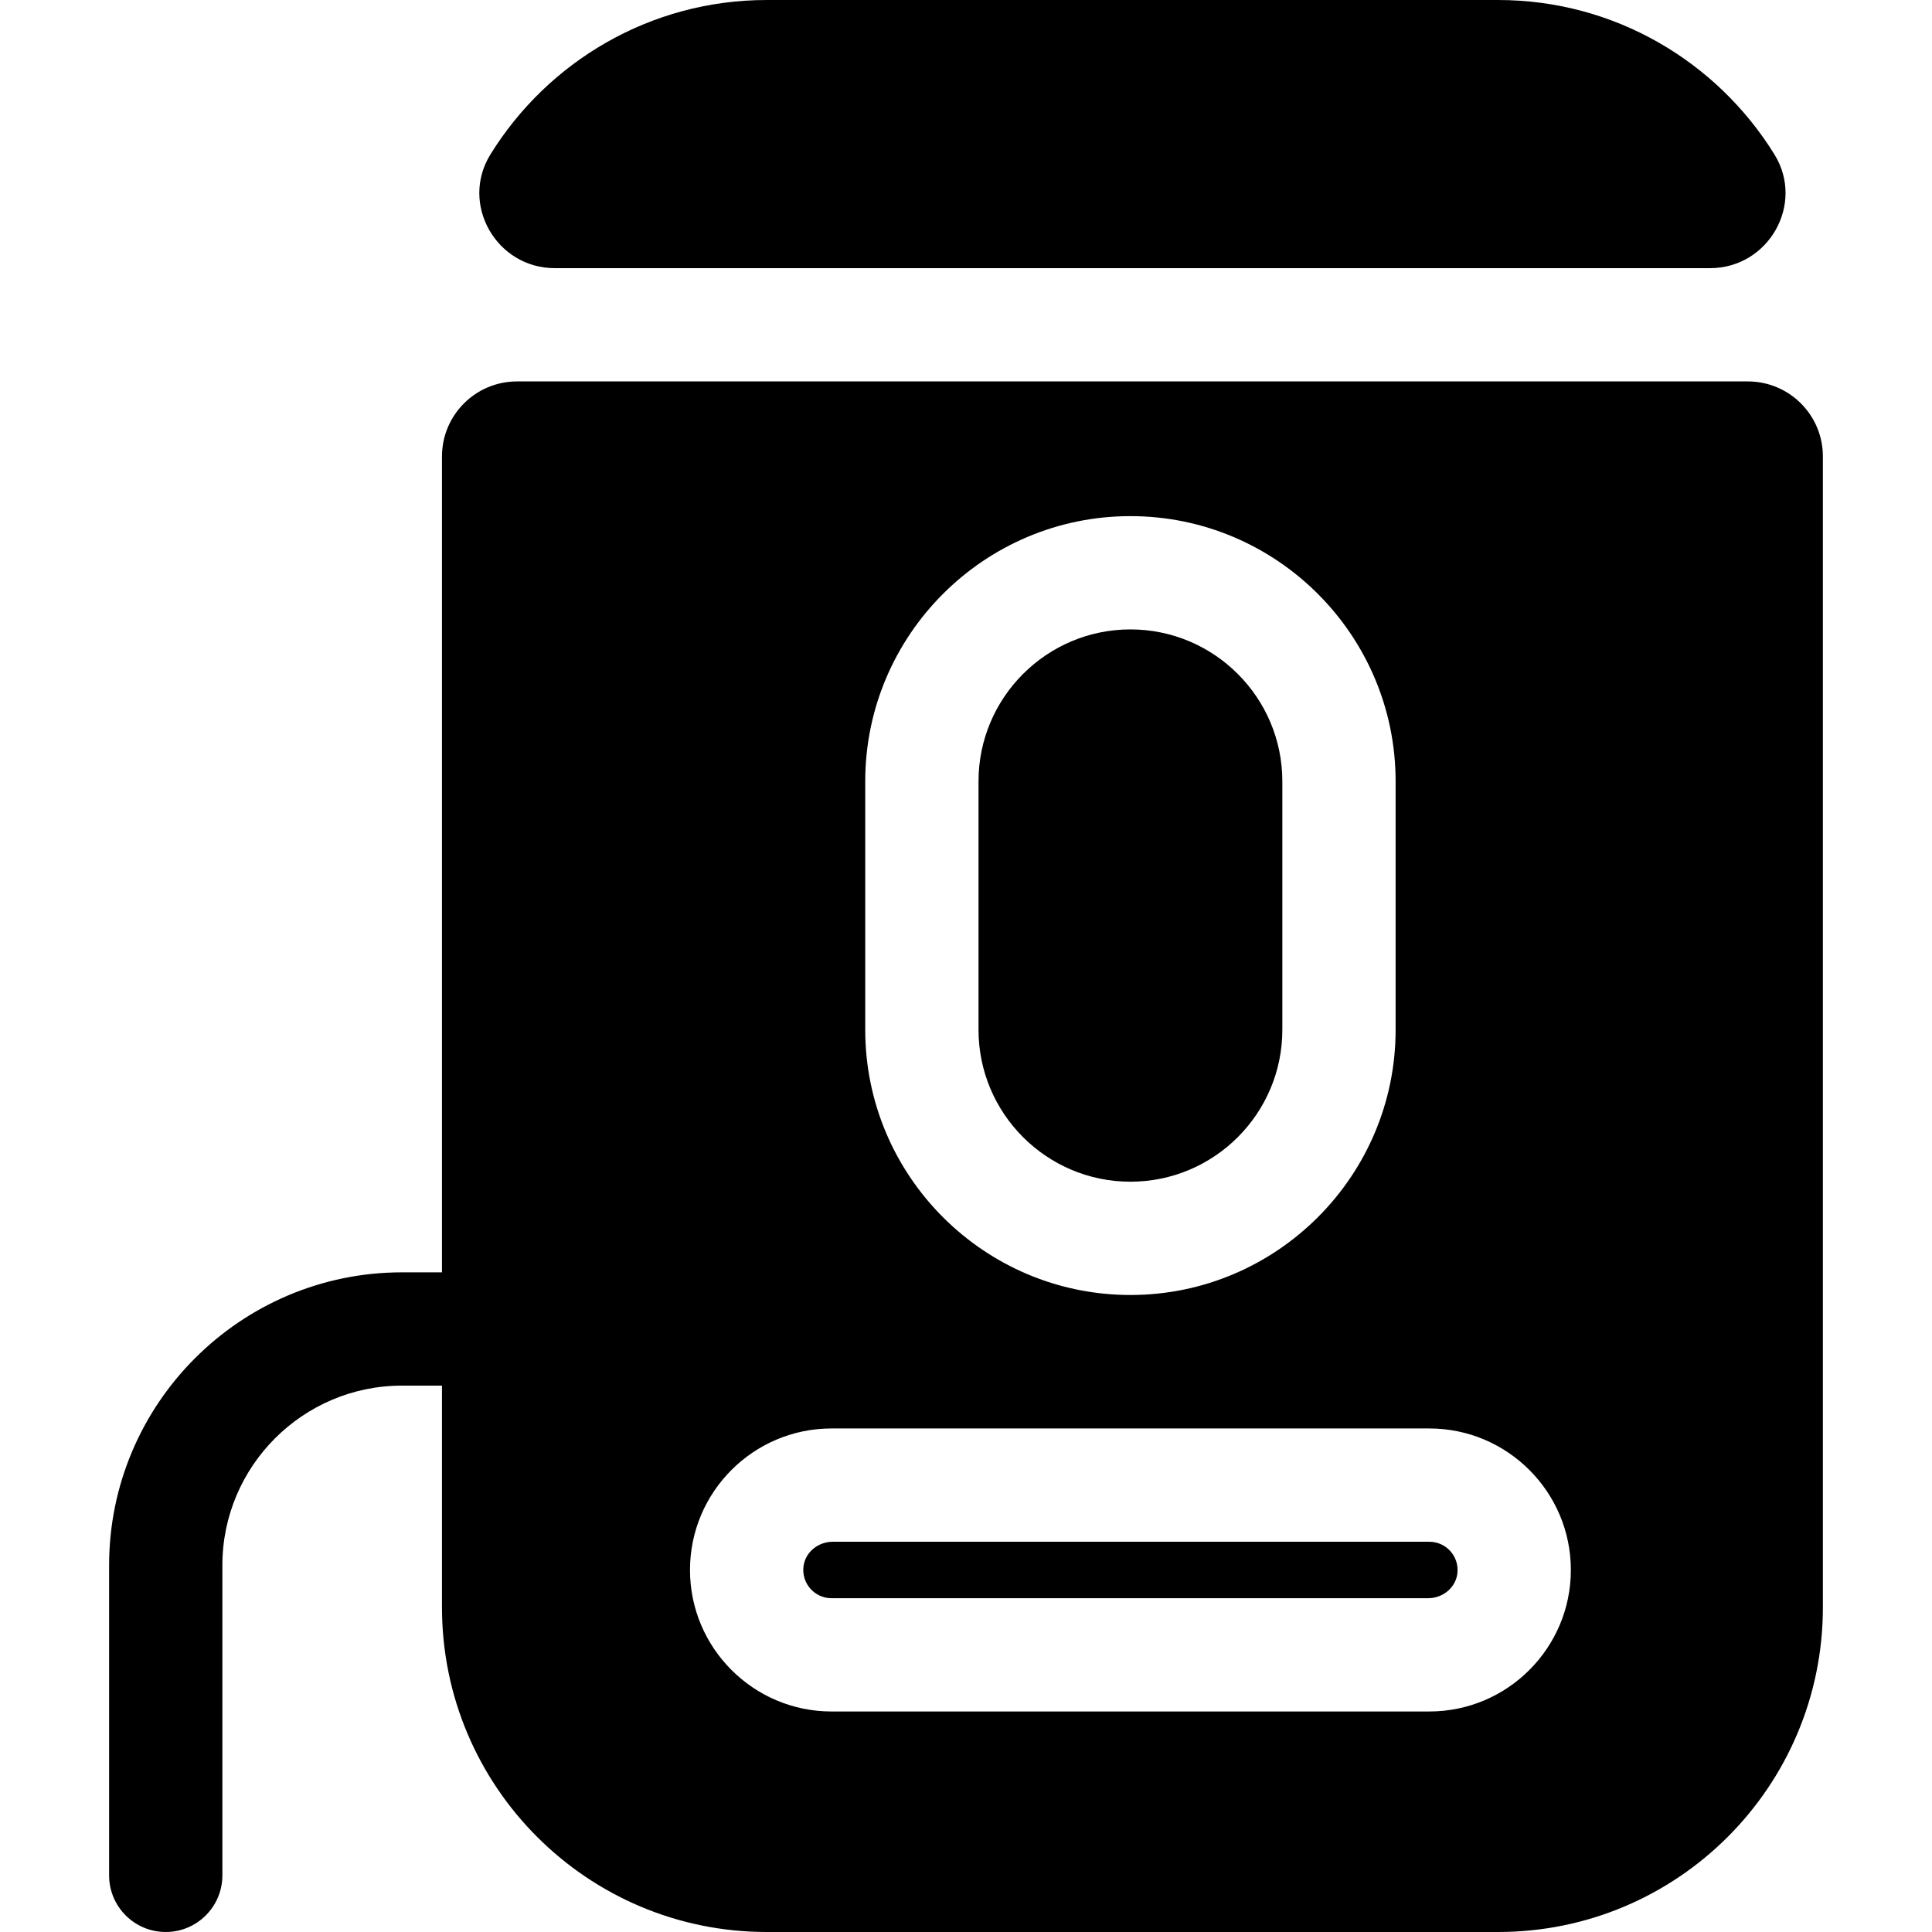 <?xml version="1.0" encoding="iso-8859-1"?>
<!-- Generator: Adobe Illustrator 19.0.0, SVG Export Plug-In . SVG Version: 6.00 Build 0)  -->
<svg xmlns="http://www.w3.org/2000/svg" xmlns:xlink="http://www.w3.org/1999/xlink" version="1.1" id="Capa_1" x="0px" y="0px" viewBox="0 0 512.002 512.002" style="enable-background:new 0 0 512.002 512.002;" xml:space="preserve">
<g>
	<g>
		<path d="M378.796,408.582H220.678c-3.836,0-7.285,2.746-7.744,6.554c-0.547,4.536,2.995,8.406,7.424,8.406h158.117    c3.836,0,7.285-2.746,7.744-6.554C386.766,412.45,383.224,408.582,378.796,408.582z"/>
	</g>
</g>
<g>
	<g>
		<path d="M299.576,166.801c-22.199,0-40.258,18.059-40.258,40.258v65.85c0,22.198,18.06,40.258,40.258,40.258    c22.199,0,40.258-18.059,40.258-40.258v-65.85C339.835,184.86,321.775,166.801,299.576,166.801z"/>
	</g>
</g>
<g>
	<g>
		<path d="M470.251,40.936C455.08,16.39,427.931,0,397.014,0H203.201c-30.917,0-58.066,16.39-73.238,40.935    c-8.129,13.152,1.59,30.128,17.052,30.128H453.2C468.661,71.062,478.382,54.088,470.251,40.936z"/>
	</g>
</g>
<g>
	<g>
		<path d="M463.198,101.083H137.016c-10.983,0-19.888,8.904-19.888,19.888v216.213h-10.587c-42.803,0-77.627,34.823-77.627,77.627    v82.18c0,8.29,6.721,15.01,15.01,15.01c8.29,0,15.01-6.721,15.01-15.01v-82.18c0-26.25,21.356-47.606,47.607-47.606h10.587v58.724    c0,47.536,38.536,86.073,86.073,86.073h193.813c47.536,0,86.073-38.536,86.073-86.073V120.97    C483.087,109.987,474.184,101.083,463.198,101.083z M229.297,207.059c0-38.752,31.528-70.279,70.279-70.279    s70.279,31.526,70.279,70.279v65.85c0,38.752-31.527,70.279-70.279,70.279s-70.279-31.526-70.279-70.279V207.059z     M378.796,453.561H220.358c-20.678,0-37.501-16.822-37.501-37.501s16.823-37.501,37.501-37.501h158.437    c20.678,0,37.501,16.822,37.501,37.501S399.472,453.561,378.796,453.561z"/>
	</g>
</g>
<g>
</g>
<g>
</g>
<g>
</g>
<g>
</g>
<g>
</g>
<g>
</g>
<g>
</g>
<g>
</g>
<g>
</g>
<g>
</g>
<g>
</g>
<g>
</g>
<g>
</g>
<g>
</g>
<g>
</g>
</svg>

